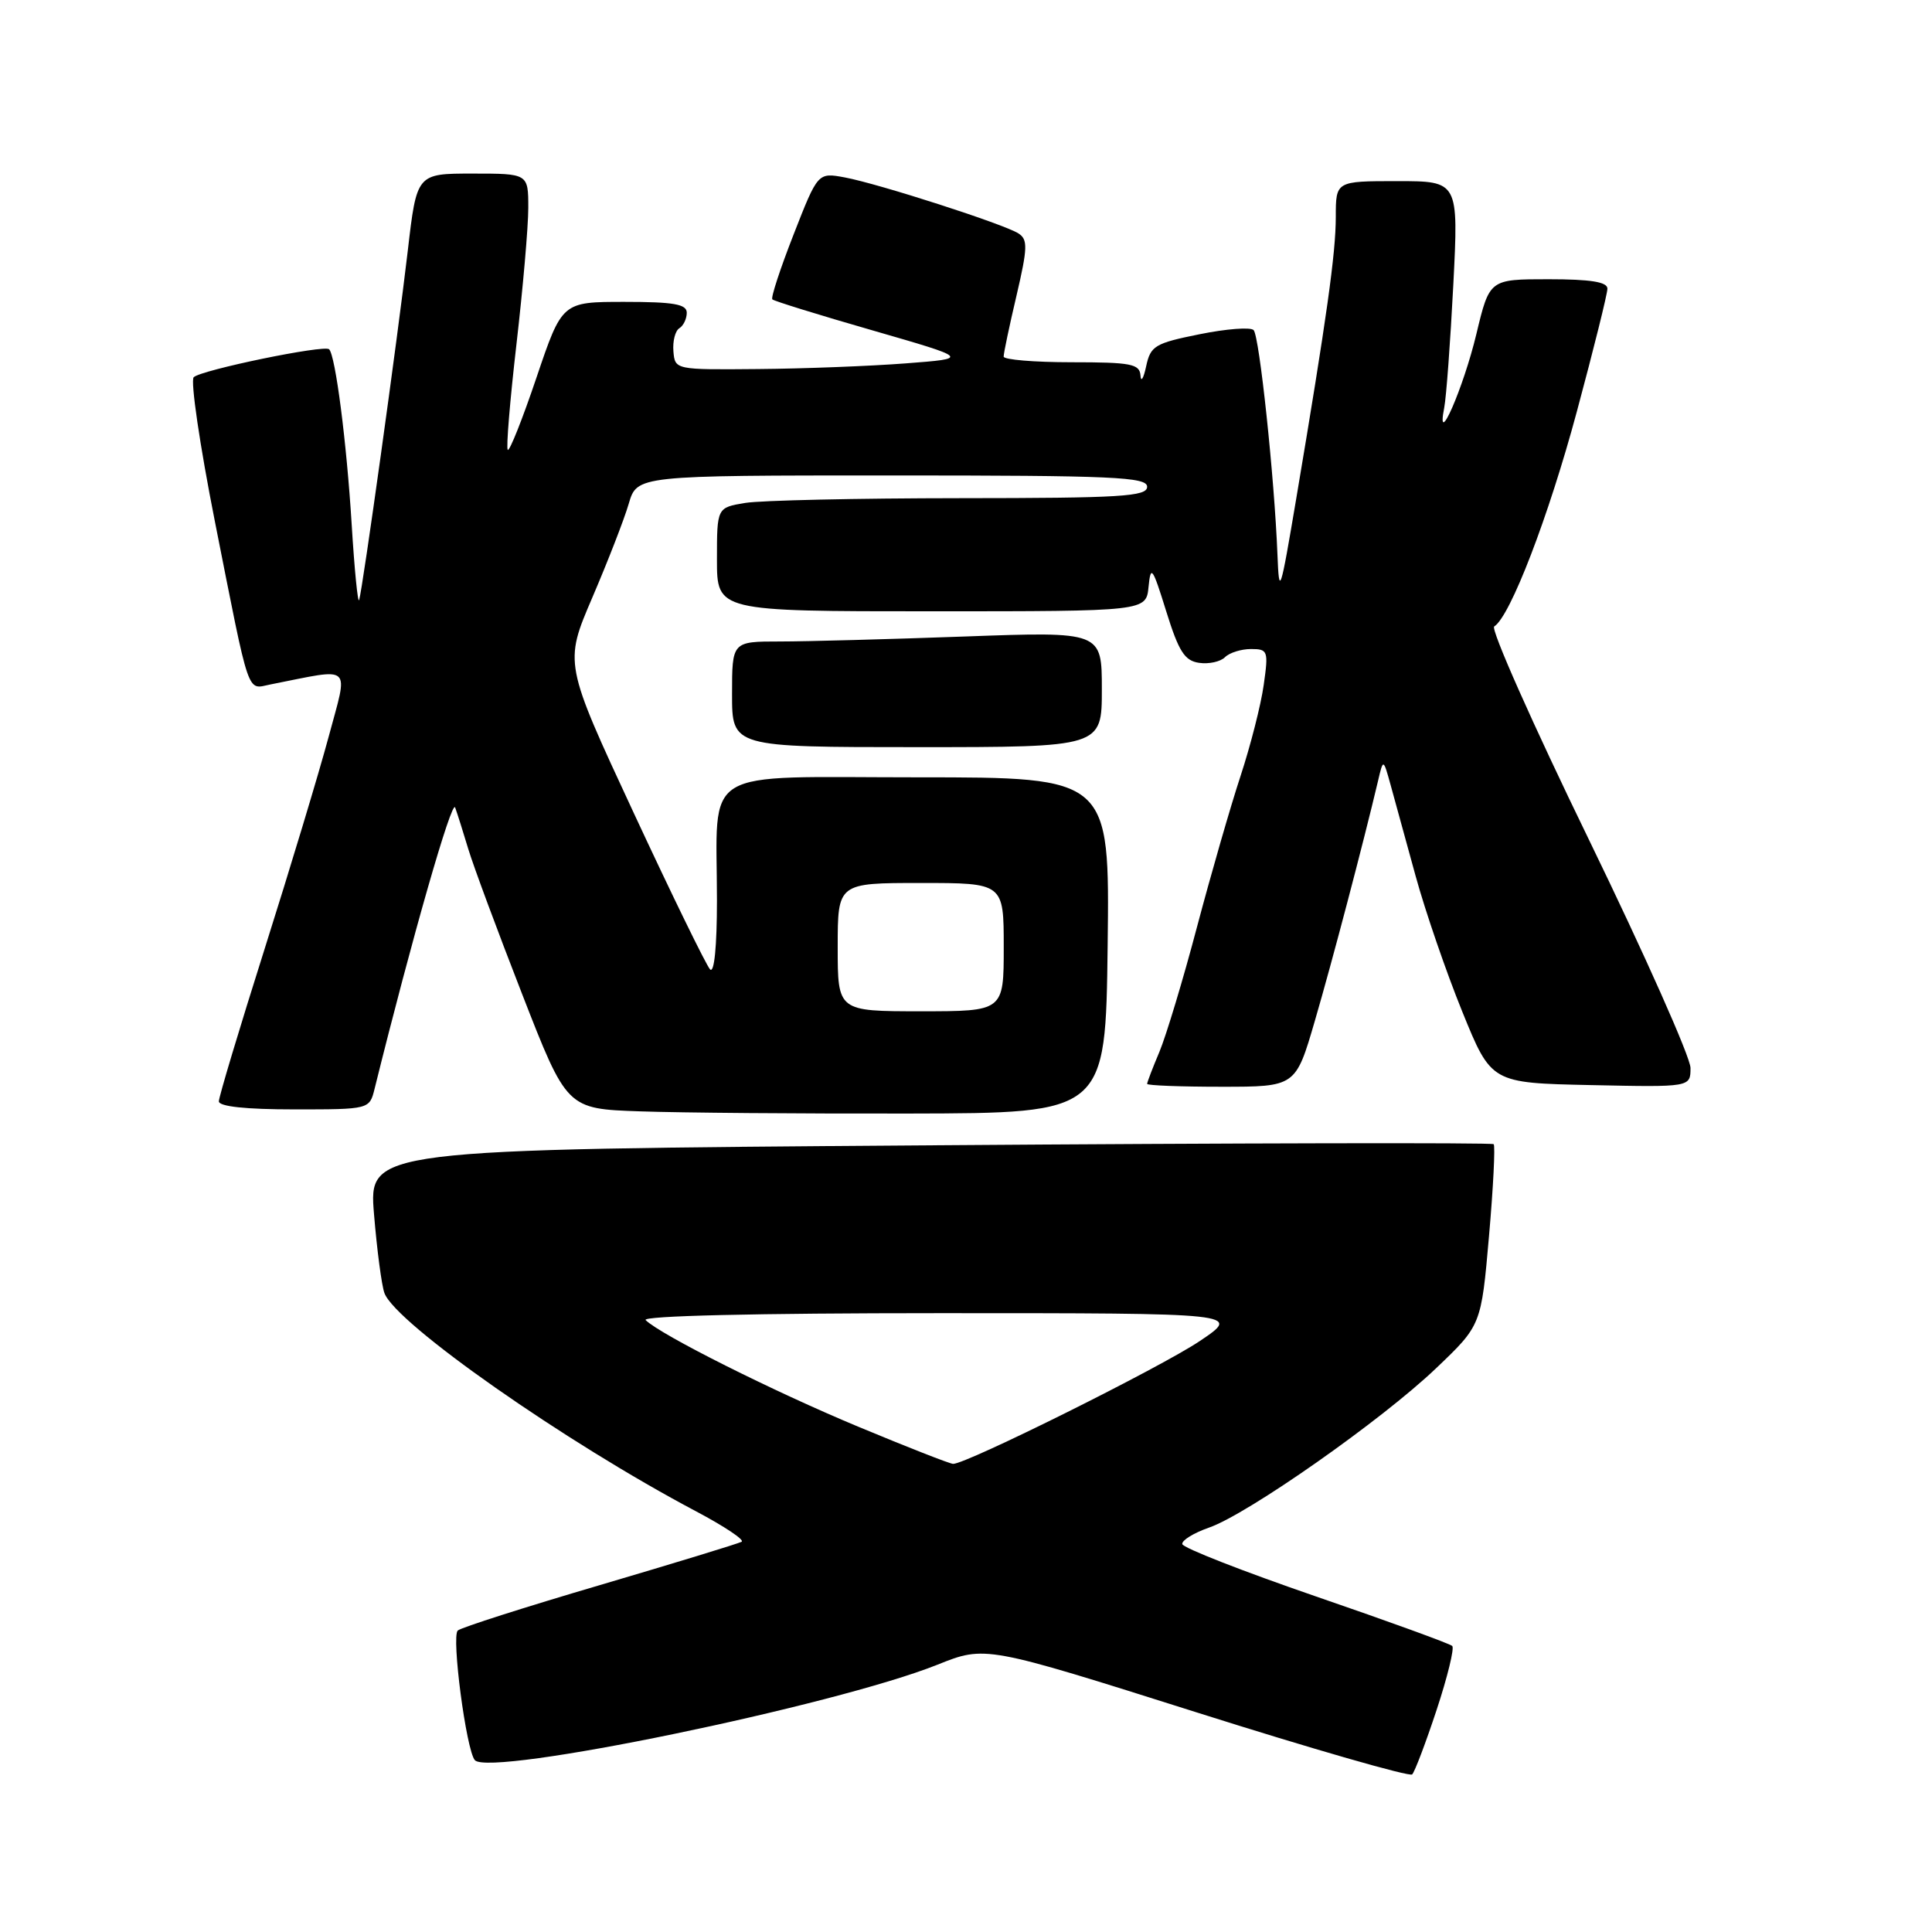 <?xml version="1.0" encoding="UTF-8" standalone="no"?>
<!DOCTYPE svg PUBLIC "-//W3C//DTD SVG 1.1//EN" "http://www.w3.org/Graphics/SVG/1.1/DTD/svg11.dtd" >
<svg xmlns="http://www.w3.org/2000/svg" xmlns:xlink="http://www.w3.org/1999/xlink" version="1.1" viewBox="0 0 256 256">
 <g >
 <path fill="currentColor"
d=" M 190.36 226.57 C 191.80 222.21 192.73 218.40 192.43 218.10 C 192.13 217.80 183.99 214.84 174.35 211.53 C 164.71 208.21 156.74 205.10 156.66 204.60 C 156.57 204.11 158.16 203.13 160.19 202.42 C 165.31 200.65 183.07 188.19 190.28 181.31 C 196.27 175.60 196.27 175.60 197.30 163.80 C 197.87 157.31 198.14 151.82 197.92 151.61 C 197.69 151.39 164.05 151.46 123.17 151.76 C 48.85 152.30 48.85 152.30 49.56 160.90 C 49.95 165.63 50.57 170.33 50.94 171.34 C 52.41 175.35 74.86 191.08 92.27 200.28 C 95.99 202.25 98.69 204.05 98.27 204.29 C 97.85 204.53 89.40 207.11 79.50 210.03 C 69.60 212.94 61.12 215.65 60.66 216.05 C 59.79 216.81 61.78 231.94 62.92 233.23 C 64.89 235.46 110.63 226.01 124.22 220.58 C 130.56 218.04 130.56 218.04 158.53 226.89 C 173.91 231.76 186.78 235.46 187.12 235.12 C 187.46 234.78 188.92 230.93 190.36 226.57 Z  M 146.77 125.25 C 147.04 103.00 147.04 103.00 121.64 103.00 C 92.31 103.00 95.00 101.35 95.00 119.32 C 95.00 125.40 94.64 129.02 94.09 128.45 C 93.59 127.93 89.03 118.59 83.96 107.69 C 74.75 87.89 74.75 87.89 78.48 79.19 C 80.53 74.41 82.71 68.81 83.31 66.75 C 84.41 63.00 84.41 63.00 118.21 63.00 C 147.58 63.00 152.00 63.20 152.00 64.50 C 152.00 65.79 148.58 66.00 127.25 66.01 C 113.64 66.02 100.81 66.30 98.75 66.64 C 95.00 67.26 95.00 67.26 95.00 74.13 C 95.00 81.00 95.00 81.00 123.44 81.00 C 151.87 81.00 151.87 81.00 152.19 77.75 C 152.48 74.82 152.71 75.14 154.53 81.00 C 156.19 86.33 156.97 87.56 158.89 87.83 C 160.18 88.02 161.72 87.68 162.32 87.08 C 162.91 86.49 164.46 86.00 165.76 86.00 C 168.01 86.00 168.09 86.24 167.45 90.75 C 167.09 93.36 165.70 98.80 164.38 102.82 C 163.05 106.85 160.46 115.85 158.61 122.82 C 156.77 129.80 154.52 137.24 153.63 139.37 C 152.73 141.50 152.00 143.41 152.00 143.62 C 152.00 143.83 156.43 144.00 161.84 144.00 C 171.68 144.00 171.68 144.00 174.23 135.25 C 176.52 127.42 180.68 111.59 182.59 103.50 C 183.29 100.50 183.29 100.50 184.26 104.00 C 184.78 105.92 186.28 111.35 187.57 116.05 C 188.86 120.76 191.65 128.86 193.76 134.05 C 197.60 143.50 197.60 143.50 210.80 143.78 C 224.00 144.06 224.00 144.06 224.00 141.51 C 224.00 140.10 217.94 126.49 210.54 111.26 C 203.13 96.03 197.48 83.32 197.99 83.01 C 200.11 81.70 205.20 68.46 208.95 54.50 C 211.17 46.25 212.99 38.94 212.99 38.25 C 213.00 37.36 210.77 37.00 205.18 37.00 C 197.37 37.00 197.37 37.00 195.63 44.25 C 193.92 51.40 190.23 59.84 191.37 54.00 C 191.64 52.62 192.18 45.31 192.57 37.75 C 193.27 24.00 193.27 24.00 185.13 24.00 C 177.00 24.00 177.00 24.00 177.00 28.75 C 176.99 33.59 175.82 41.97 171.77 66.00 C 169.64 78.64 169.49 79.12 169.27 73.50 C 168.87 63.31 166.88 44.54 166.11 43.74 C 165.71 43.32 162.49 43.57 158.94 44.29 C 153.03 45.48 152.45 45.83 151.87 48.54 C 151.52 50.17 151.18 50.71 151.12 49.75 C 151.01 48.22 149.86 48.00 142.00 48.00 C 137.05 48.00 132.99 47.66 132.99 47.25 C 132.98 46.84 133.74 43.21 134.69 39.18 C 136.17 32.83 136.21 31.74 134.95 30.93 C 133.04 29.70 116.47 24.36 111.94 23.51 C 108.37 22.85 108.37 22.85 105.16 31.06 C 103.39 35.58 102.12 39.45 102.34 39.67 C 102.56 39.89 108.53 41.74 115.62 43.78 C 128.50 47.50 128.50 47.50 120.00 48.15 C 115.33 48.51 106.54 48.85 100.47 48.90 C 89.45 49.00 89.44 49.00 89.23 46.55 C 89.12 45.20 89.47 43.83 90.02 43.49 C 90.56 43.16 91.00 42.23 91.00 41.44 C 91.00 40.30 89.27 40.00 82.74 40.00 C 74.48 40.00 74.48 40.00 71.09 50.02 C 69.23 55.53 67.51 59.85 67.28 59.61 C 67.05 59.38 67.57 53.10 68.43 45.64 C 69.29 38.19 70.00 30.05 70.00 27.55 C 70.00 23.00 70.00 23.00 62.61 23.00 C 55.22 23.00 55.22 23.00 54.03 33.25 C 52.67 44.91 48.06 77.99 47.59 79.50 C 47.42 80.05 46.97 75.55 46.60 69.50 C 45.93 58.57 44.45 47.12 43.61 46.28 C 42.99 45.65 26.68 49.02 25.67 49.98 C 25.21 50.41 26.48 59.03 28.48 69.13 C 33.18 92.85 32.66 91.32 35.85 90.69 C 46.92 88.51 46.17 87.83 43.54 97.65 C 42.23 102.52 38.42 115.13 35.08 125.68 C 31.74 136.23 29.00 145.35 29.00 145.93 C 29.00 146.62 32.58 147.00 38.98 147.00 C 48.96 147.00 48.96 147.00 49.64 144.25 C 54.59 124.29 59.89 105.81 60.31 107.00 C 60.61 107.83 61.39 110.30 62.05 112.50 C 62.71 114.70 65.92 123.35 69.18 131.71 C 75.11 146.93 75.11 146.93 84.81 147.26 C 90.14 147.45 106.20 147.58 120.50 147.55 C 146.50 147.50 146.50 147.50 146.77 125.25 Z  M 146.00 91.34 C 146.00 83.68 146.00 83.68 127.84 84.34 C 117.85 84.70 106.83 85.00 103.34 85.00 C 97.00 85.00 97.00 85.00 97.00 92.00 C 97.00 99.00 97.00 99.00 121.50 99.00 C 146.00 99.00 146.00 99.00 146.00 91.34 Z  M 113.71 189.04 C 102.47 184.36 87.58 176.90 85.55 174.92 C 84.97 174.36 100.10 174.00 124.54 174.00 C 164.47 174.00 164.47 174.00 159.00 177.68 C 153.84 181.16 127.98 194.03 126.29 193.97 C 125.85 193.96 120.20 191.74 113.71 189.04 Z  M 111.00 125.50 C 111.00 117.00 111.00 117.00 122.00 117.00 C 133.00 117.00 133.00 117.00 133.00 125.50 C 133.00 134.00 133.00 134.00 122.00 134.00 C 111.00 134.00 111.00 134.00 111.00 125.50 Z "/>
</g>
</svg>